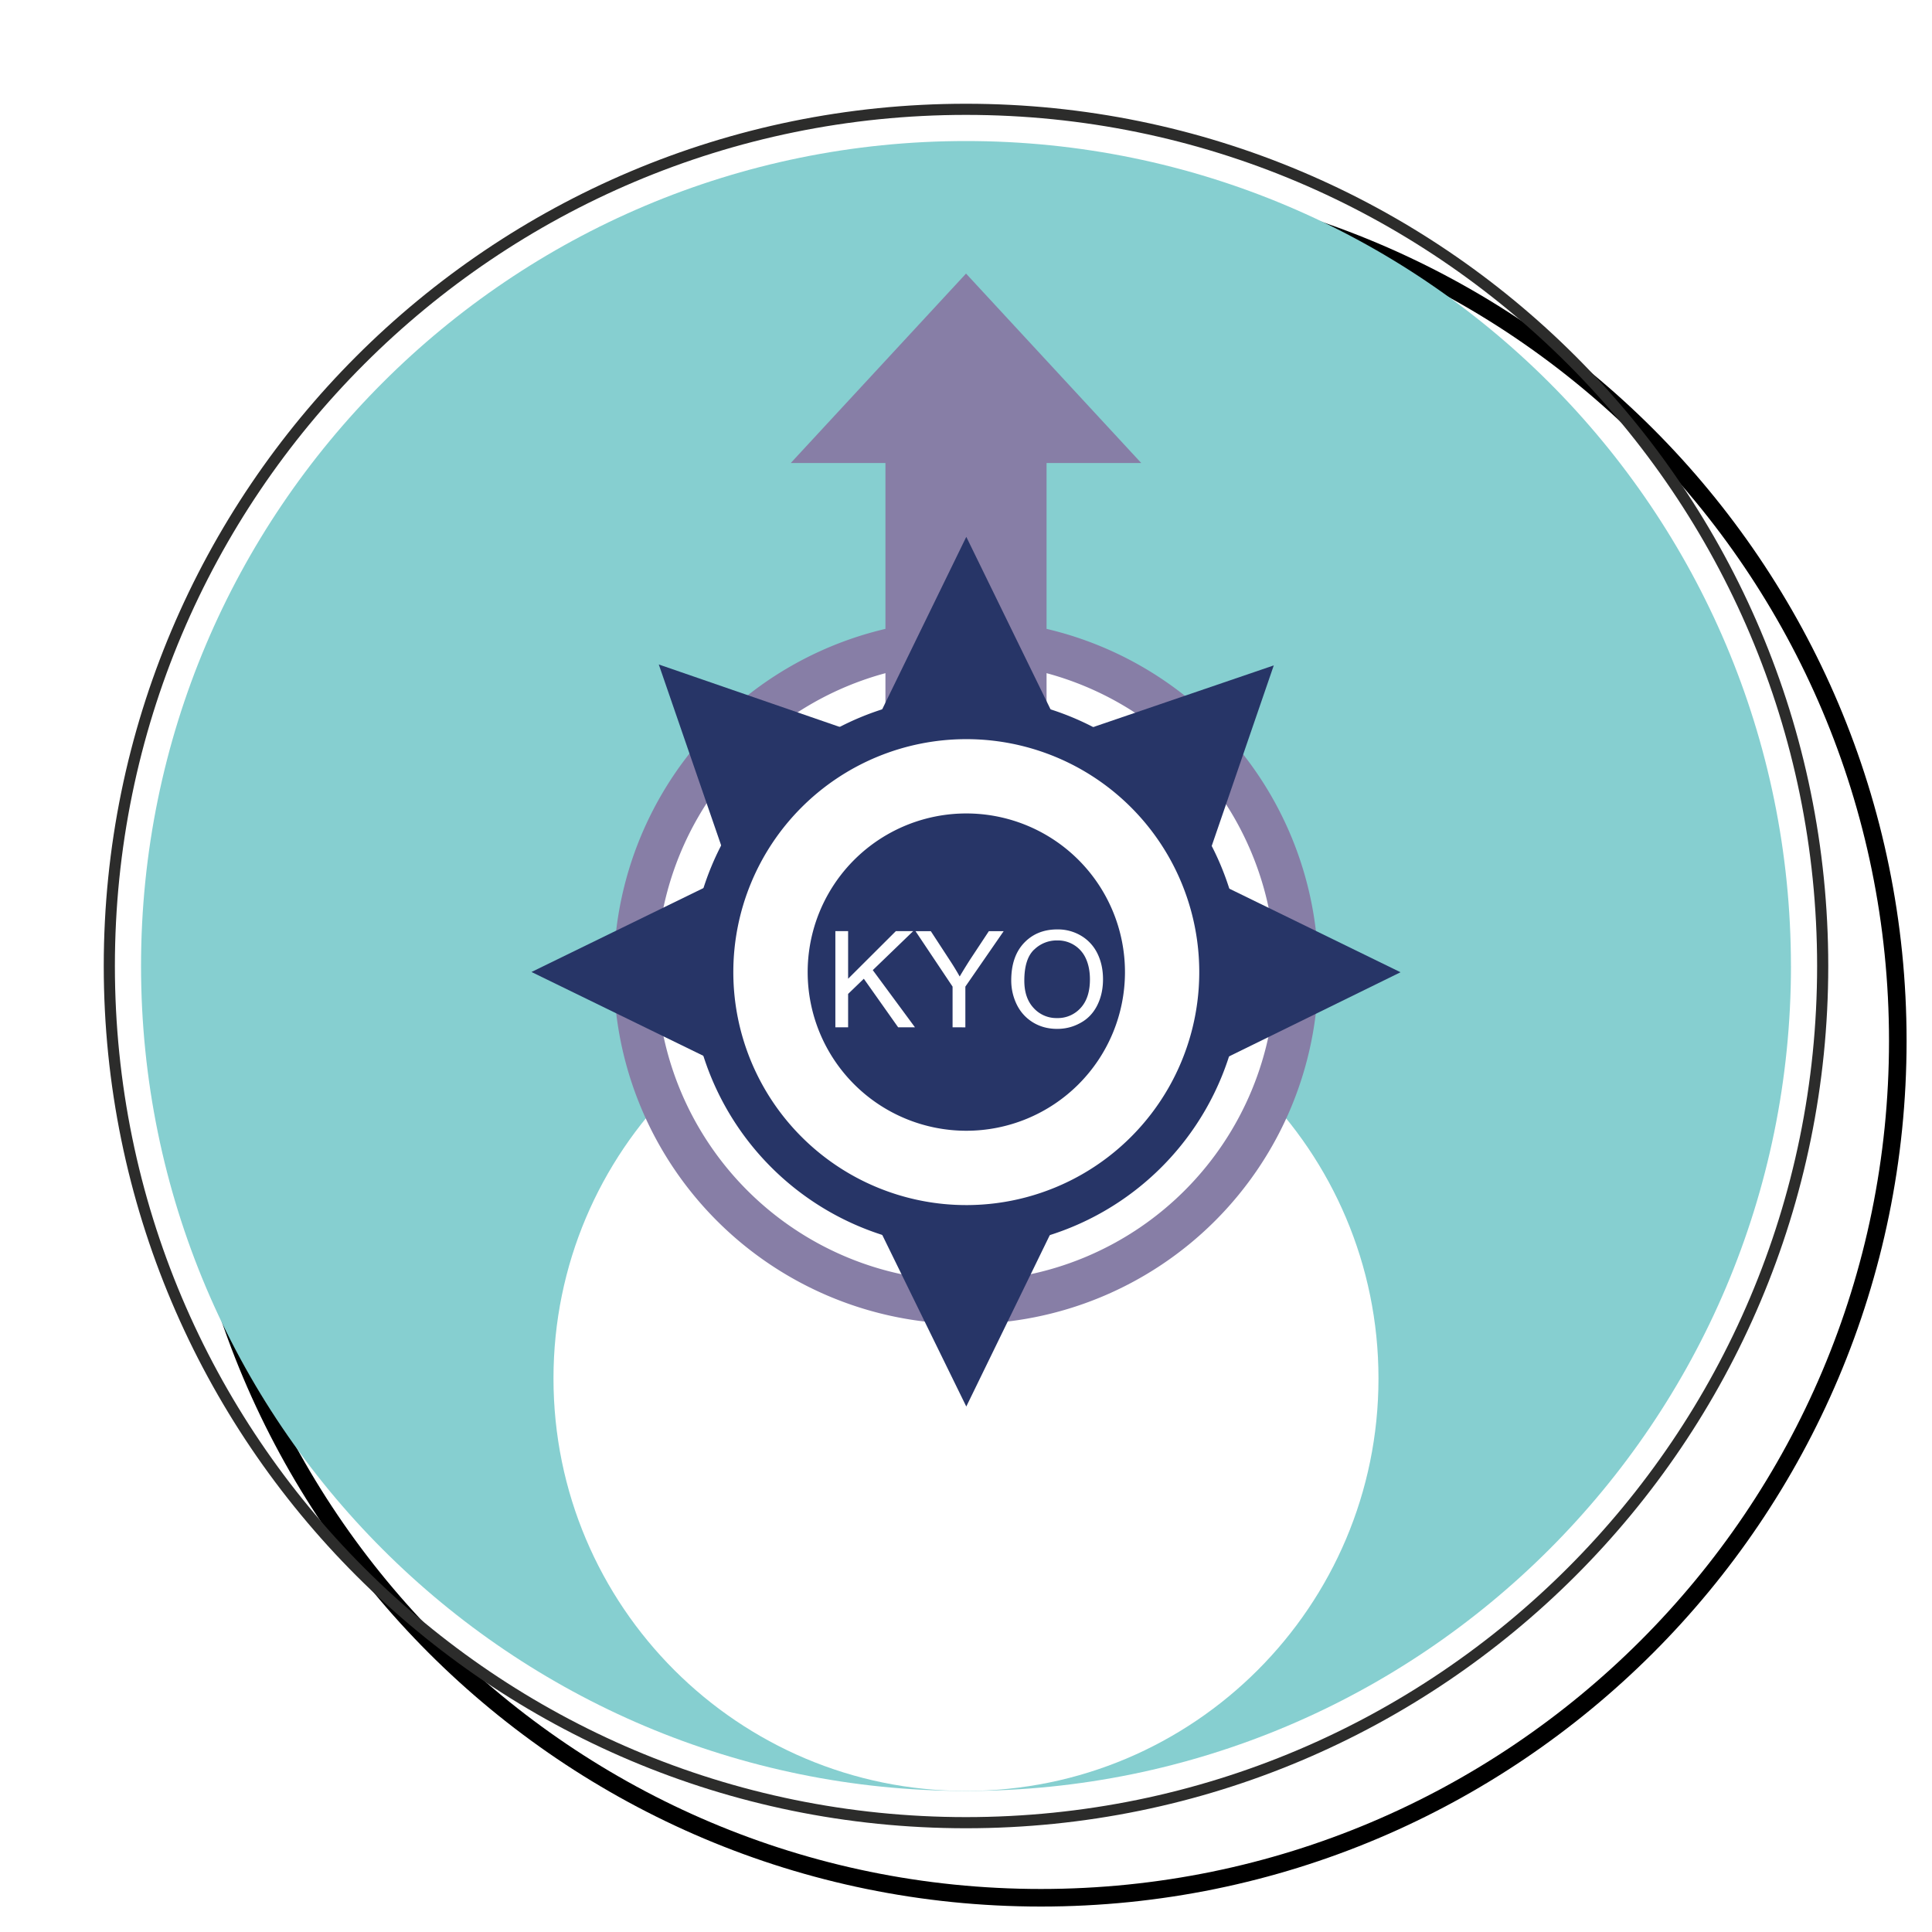 <svg xmlns="http://www.w3.org/2000/svg" viewBox="0 0 60 60">
    <defs>
        <filter id="0NY_svg__a" color-interpolation-filters="sRGB">
            <feFlood flood-color="#000" flood-opacity=".498" result="flood"/>
            <feComposite in="flood" in2="SourceGraphic" operator="in" result="composite1"/>
            <feGaussianBlur in="composite1" result="blur" stdDeviation="2.5"/>
            <feOffset dx="2" dy="2" result="offset"/>
            <feComposite in="SourceGraphic" in2="offset" result="composite2"/>
        </filter>
    </defs>
    <path fill="#fff" stroke="#000" stroke-width=".471" d="M52.961 30c0 12.68-10.28 22.96-22.962 22.96-12.68 0-22.96-10.28-22.96-22.96s10.28-22.96 22.96-22.96c12.682 0 22.962 10.278 22.962 22.96z" filter="url(#0NY_svg__a)" transform="translate(-4.762 -4.762)scale(1.159)"/>
    <g stroke-width="1.918">
        <path fill="#86cfd0" d="M55.62 30c0 14.149-11.471 25.619-25.62 25.619S4.38 44.149 4.38 29.999C4.38 15.851 15.851 4.38 30 4.38S55.619 15.851 55.619 30z"/>
        <path fill="#fff" d="M42.81 42.81c0 7.074-5.735 12.809-12.81 12.809s-12.811-5.735-12.811-12.81S22.924 30 29.999 30 42.81 35.736 42.81 42.81"/>
        <path fill="none" stroke="#2c2c2b" stroke-width=".346" d="M56.605 30c0 14.692-11.912 26.605-26.606 26.605-14.693 0-26.604-11.912-26.604-26.606 0-14.692 11.91-26.604 26.604-26.604s26.606 11.912 26.606 26.604z"/>
        <path fill="#fff" stroke="#877ea6" stroke-width="1.334" d="M40.273 30.178a10.272 10.272 0 1 1-20.545 0 10.27 10.27 0 0 1 10.273-10.27 10.27 10.27 0 0 1 10.272 10.27z"/>
        <path fill="#273567" d="m26.979 37.494 3.03 6.187L33.02 37.5"/>
        <path fill="#877ea6" d="M27.498 23.593v-9.214h-2.94l5.443-5.883 5.441 5.883h-2.94v9.214z"/>
        <path fill="#fff" stroke="#2c2c2b" stroke-width=".666" d="M22.212 30.065a7.69 7.69 0 0 1 7.69-7.69 7.692 7.692 0 1 1-7.69 7.69z"/>
        <path fill="#2c2c2b" d="M37.885 30.178A7.88 7.88 0 0 1 30 38.063a7.88 7.88 0 0 1-7.883-7.885A7.88 7.88 0 0 1 30 22.295a7.88 7.88 0 0 1 7.884 7.883z"/>
        <path fill="#273567" d="m37.308 33.23 6.187-3.036-6.176-3.015 2.239-6.514-6.513 2.224-3.036-6.217-3.03 6.215-6.52-2.251 2.249 6.523-6.202 3.027 6.2 3.024"/>
        <path fill="#fff" stroke="#273567" stroke-width="1.334" d="M37.911 30.19a7.9 7.9 0 0 1-7.902 7.902 7.902 7.902 0 1 1 0-15.804 7.9 7.9 0 0 1 7.902 7.903z"/>
        <path fill="#273567" d="M34.937 30.188a4.927 4.927 0 1 1-9.854.003 4.927 4.927 0 0 1 9.854-.003"/>
        <path fill="#fff" d="M25.943 31.904v-2.987h.396v1.479l1.483-1.479h.538l-1.255 1.211 1.31 1.776h-.522l-1.066-1.508-.488.471v1.037zm3.64 0V30.64l-1.151-1.722h.475l.59.904q.166.252.307.504.137-.234.326-.53l.58-.878h.46l-1.19 1.722v1.265zm2.531-2.41a1 1 0 0 1 .72-.288.95.95 0 0 1 .892.57q.122.273.123.637 0 .577-.289.89a.95.95 0 0 1-.732.314.95.95 0 0 1-.727-.312q-.29-.31-.29-.849 0-.674.302-.963zm-.539 1.7q.172.352.502.556.331.203.753.203.389.001.723-.185.337-.181.52-.541.182-.359.182-.814 0-.448-.173-.8a1.3 1.3 0 0 0-.506-.552 1.4 1.4 0 0 0-.745-.197q-.63 0-1.029.42-.397.42-.397 1.164 0 .393.17.746"/>
    </g>
</svg>
